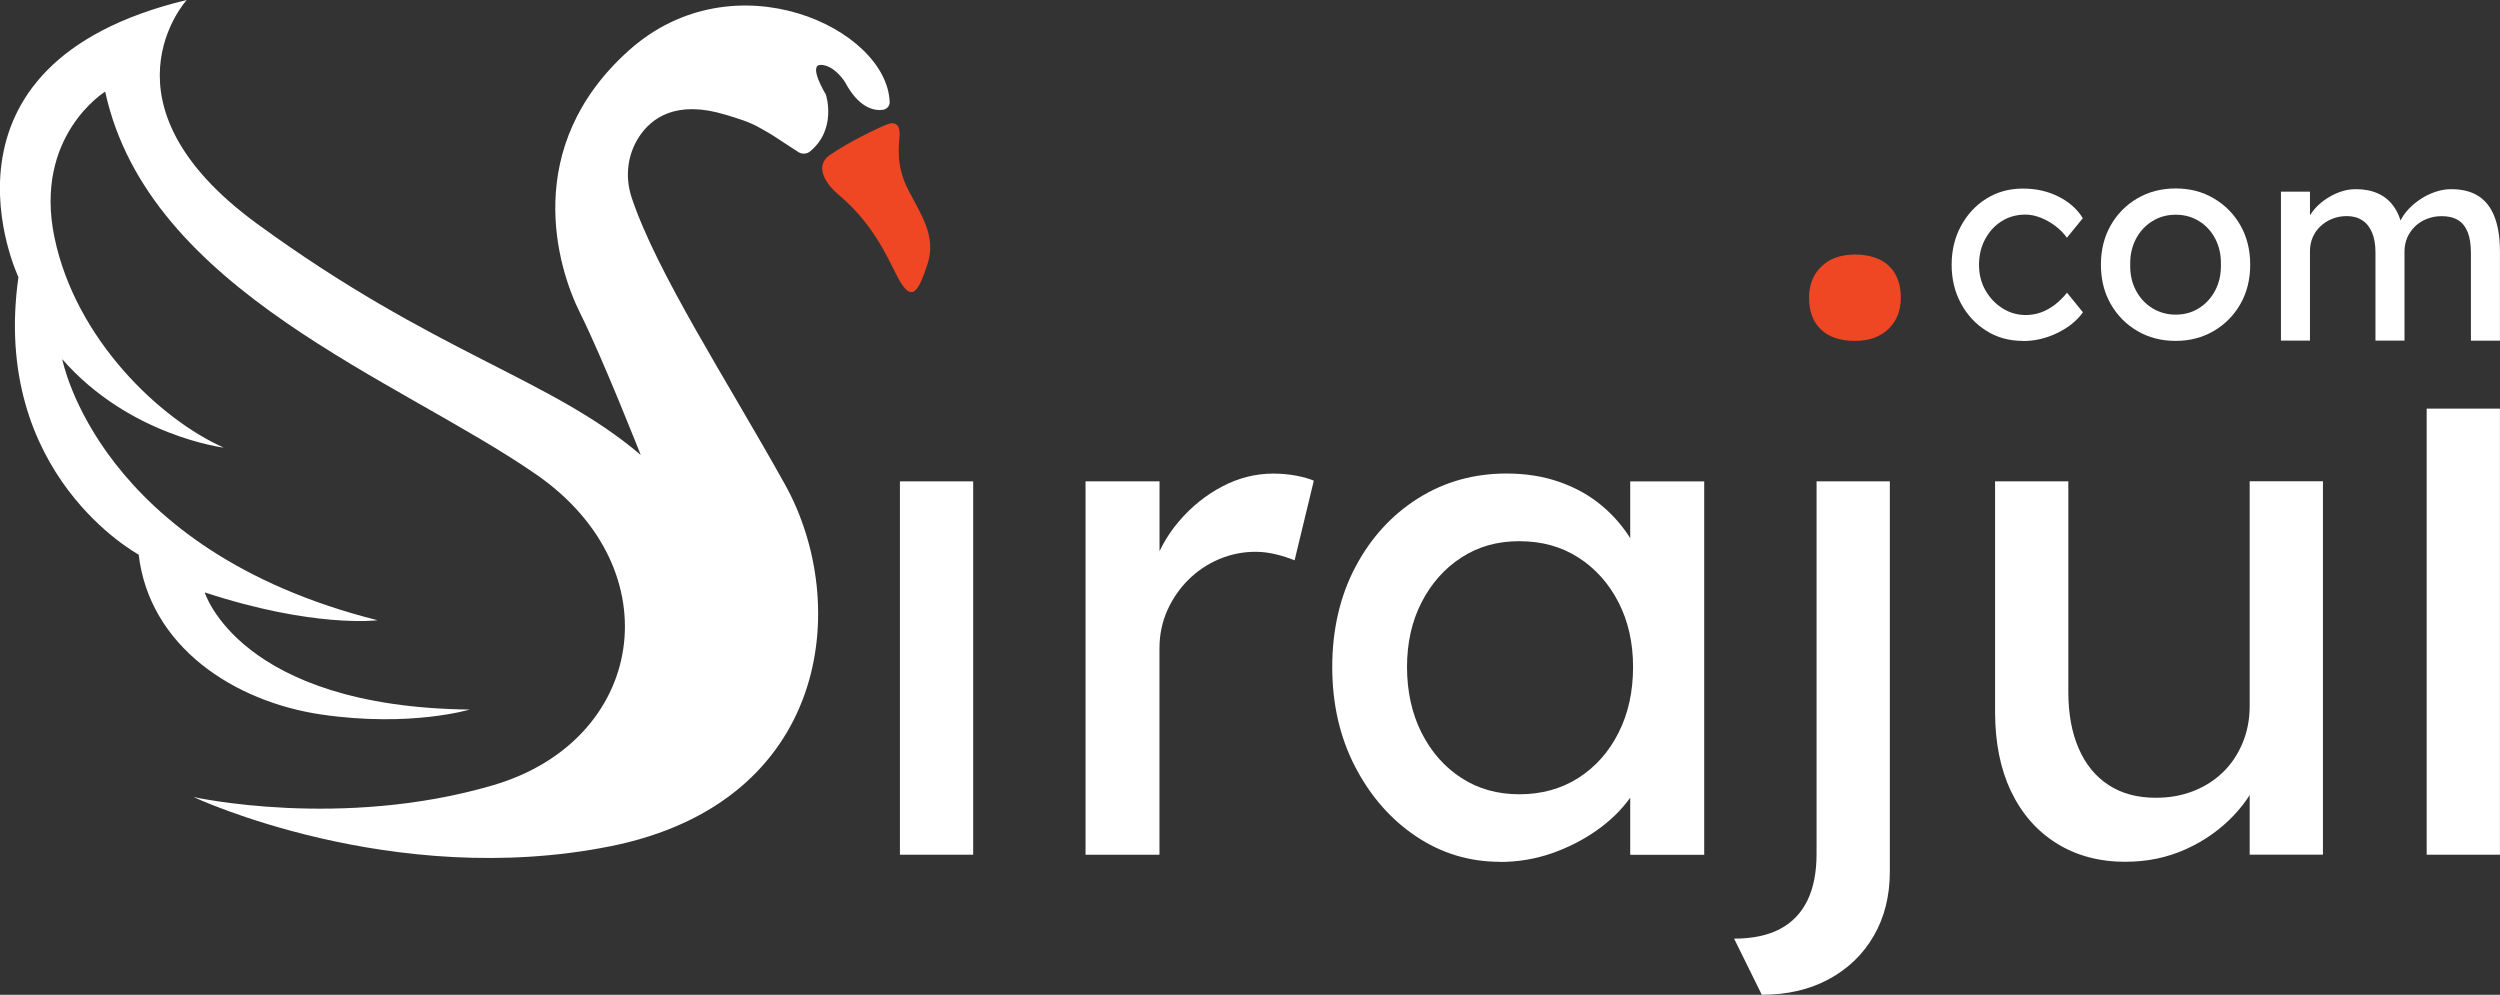 <?xml version="1.0" encoding="UTF-8"?><svg id="Layer_2" xmlns="http://www.w3.org/2000/svg" viewBox="0 0 379.81 151.13"><rect x="0" y="0" width="379.81" height="151.13" fill="#333333" stroke="none"/><defs><style>.cls-1{fill:#ef4623;}.cls-1,.cls-2{stroke-width:0px;}.cls-2{fill:#fff;}</style></defs><g id="Layer_1-2"><path class="cls-2" d="m307.31,51.79c-2.06,0-3.91-.51-5.53-1.53-1.63-1.02-2.91-2.4-3.86-4.15-.95-1.75-1.42-3.72-1.42-5.89s.47-4.14,1.42-5.89c.95-1.75,2.23-3.14,3.86-4.15,1.62-1.02,3.47-1.53,5.53-1.53s3.78.4,5.41,1.21c1.62.81,2.86,1.9,3.71,3.29l-2.42,2.97c-.45-.65-1.03-1.24-1.74-1.78-.71-.54-1.46-.96-2.25-1.27-.79-.31-1.55-.47-2.29-.47-1.36,0-2.56.33-3.62,1-1.06.66-1.9,1.58-2.52,2.73-.62,1.16-.93,2.46-.93,3.9s.32,2.73.98,3.88c.65,1.14,1.51,2.06,2.59,2.73,1.07.68,2.26,1.02,3.56,1.02.76,0,1.51-.13,2.23-.38.72-.25,1.42-.64,2.1-1.14.68-.51,1.31-1.13,1.91-1.87l2.42,2.97c-.9,1.27-2.2,2.32-3.88,3.14-1.68.82-3.43,1.23-5.24,1.23Z"/><path class="cls-2" d="m330.54,51.79c-2.18,0-4.12-.5-5.83-1.51-1.71-1-3.06-2.37-4.05-4.11-.99-1.74-1.48-3.72-1.48-5.96s.49-4.22,1.48-5.96c.99-1.74,2.34-3.11,4.05-4.11,1.71-1,3.65-1.51,5.83-1.51s4.08.5,5.79,1.51c1.71,1,3.06,2.37,4.05,4.11.99,1.74,1.48,3.72,1.48,5.96s-.49,4.22-1.48,5.96c-.99,1.74-2.34,3.11-4.05,4.11-1.71,1-3.64,1.51-5.79,1.51Zm0-3.99c1.33,0,2.52-.33,3.56-1,1.05-.66,1.87-1.57,2.46-2.71.59-1.14.88-2.44.85-3.88.03-1.47-.25-2.78-.85-3.92-.59-1.14-1.41-2.04-2.46-2.69-1.05-.65-2.23-.98-3.56-.98s-2.52.33-3.58,1c-1.06.66-1.89,1.57-2.48,2.71-.59,1.14-.88,2.44-.85,3.88-.03,1.44.25,2.73.85,3.88.59,1.14,1.42,2.05,2.48,2.71,1.06.66,2.25,1,3.58,1Z"/><path class="cls-2" d="m346.53,51.75v-22.63h4.41v4.83l-.81.52c.23-.75.59-1.47,1.08-2.16.49-.69,1.1-1.3,1.82-1.83.72-.53,1.5-.95,2.33-1.27.83-.32,1.69-.47,2.56-.47,1.27,0,2.39.22,3.35.65.96.43,1.75,1.08,2.37,1.94.62.86,1.07,1.94,1.36,3.23l-.68-.17.3-.73c.31-.66.74-1.29,1.29-1.88.55-.59,1.18-1.11,1.89-1.57.71-.46,1.46-.82,2.25-1.08.79-.26,1.57-.39,2.33-.39,1.67,0,3.05.34,4.13,1.03,1.09.69,1.91,1.74,2.46,3.15.55,1.41.83,3.16.83,5.26v13.58h-4.41v-13.32c0-1.29-.16-2.35-.49-3.17-.33-.82-.81-1.43-1.46-1.83-.65-.4-1.48-.6-2.5-.6-.79,0-1.53.14-2.23.41-.69.27-1.29.65-1.8,1.14s-.9,1.06-1.19,1.7c-.28.65-.42,1.36-.42,2.13v13.53h-4.41v-13.4c0-1.18-.17-2.18-.51-3-.34-.82-.83-1.44-1.48-1.87-.65-.43-1.44-.65-2.37-.65-.79,0-1.53.14-2.2.41-.68.27-1.27.65-1.78,1.12s-.9,1.03-1.19,1.68c-.28.65-.42,1.34-.42,2.09v13.62h-4.41Z"/><rect class="cls-2" x="136.72" y="73.13" width="11.13" height="56.72"/><path class="cls-2" d="m164.92,129.85v-56.72h11.24v17.82l-1.08-4.32c.79-2.74,2.14-5.22,4.05-7.45,1.91-2.23,4.11-4,6.59-5.29,2.48-1.3,5.06-1.94,7.72-1.94,1.22,0,2.39.11,3.51.32,1.12.22,2,.47,2.65.76l-2.92,12.1c-.86-.36-1.82-.67-2.86-.92-1.04-.25-2.07-.38-3.08-.38-1.94,0-3.8.38-5.56,1.13-1.77.76-3.31,1.8-4.65,3.13-1.33,1.33-2.4,2.88-3.19,4.65-.79,1.77-1.19,3.69-1.19,5.78v31.33h-11.24Z"/><path class="cls-2" d="m227.9,130.93c-4.68,0-8.95-1.3-12.8-3.89-3.85-2.59-6.93-6.12-9.24-10.59-2.31-4.46-3.46-9.51-3.46-15.12s1.17-10.75,3.51-15.18c2.34-4.43,5.51-7.9,9.51-10.43,4-2.52,8.48-3.78,13.45-3.78,2.95,0,5.65.43,8.1,1.3,2.45.86,4.59,2.07,6.43,3.62,1.84,1.55,3.35,3.33,4.54,5.35,1.19,2.02,1.93,4.18,2.21,6.48l-2.48-.86v-14.69h11.24v56.72h-11.24v-13.5l2.59-.76c-.43,1.94-1.31,3.84-2.65,5.67-1.33,1.84-3.02,3.48-5.08,4.92-2.05,1.44-4.32,2.59-6.81,3.46-2.49.86-5.1,1.3-7.83,1.3Zm2.92-10.26c3.38,0,6.37-.83,8.97-2.48,2.59-1.66,4.63-3.94,6.1-6.86,1.48-2.92,2.21-6.25,2.21-9.99s-.74-6.95-2.21-9.83c-1.48-2.88-3.51-5.15-6.1-6.81-2.59-1.66-5.58-2.48-8.97-2.48s-6.25.83-8.8,2.48c-2.56,1.66-4.57,3.93-6.05,6.81-1.48,2.88-2.21,6.16-2.21,9.83s.74,7.08,2.21,9.99c1.48,2.92,3.49,5.2,6.05,6.86,2.56,1.66,5.49,2.48,8.8,2.48Z"/><path class="cls-2" d="m267.66,151.13l-4.21-8.53c2.81,0,5.13-.49,6.97-1.46,1.84-.97,3.22-2.41,4.16-4.32.93-1.91,1.4-4.27,1.4-7.08v-56.61h11.13v59.31c0,3.67-.81,6.91-2.43,9.72s-3.89,5-6.81,6.59c-2.92,1.58-6.32,2.38-10.21,2.38Z"/><path class="cls-1" d="m281.81,51.79c-2.22,0-3.94-.57-5.15-1.72-1.21-1.14-1.82-2.76-1.82-4.84,0-1.95.62-3.53,1.87-4.74,1.24-1.21,2.94-1.82,5.1-1.82s3.94.57,5.15,1.72c1.21,1.14,1.82,2.76,1.82,4.84,0,1.95-.62,3.53-1.87,4.74-1.25,1.21-2.94,1.82-5.1,1.82Z"/><path class="cls-2" d="m322.97,130.93c-4.03,0-7.55-.94-10.53-2.81-2.99-1.87-5.29-4.5-6.91-7.89-1.62-3.38-2.43-7.42-2.43-12.1v-35h11.13v31.98c0,3.31.52,6.18,1.57,8.59,1.04,2.41,2.56,4.27,4.54,5.56,1.98,1.3,4.38,1.94,7.18,1.94,2.09,0,4-.34,5.73-1.03,1.73-.68,3.22-1.64,4.48-2.86,1.26-1.22,2.25-2.7,2.97-4.43.72-1.73,1.08-3.6,1.08-5.62v-34.14h11.13v56.72h-11.13v-11.88l1.94-1.3c-.86,2.67-2.32,5.08-4.38,7.24s-4.48,3.87-7.29,5.13c-2.81,1.26-5.83,1.89-9.07,1.89Z"/><path class="cls-2" d="m368.67,129.85V62.08h11.13v67.77h-11.13Z"/><path class="cls-2" d="m110.22,17.43c-7.48-2.29-11.26.49-13.14,3.37-1.81,2.78-2.14,6.15-1.1,9.27,3.82,11.4,14.36,27.54,23.24,43.46,10.21,18.29,6.75,48.39-26.5,55.04-33.24,6.65-63.31-7.48-63.31-7.48,0,0,22.41,4.99,45.52-1.8,23.12-6.79,27.39-32.75,6.56-47.19C60.67,57.65,22.55,44.24,15.98,13.92c0,0-10.92,6.72-7.7,22.18,3.23,15.46,16,27.58,25.72,31.91,0,0-14.36-1.78-24.54-13.44,0,0,5.43,28.98,47.9,39.66,0,0-9.62,1.24-26.26-4.23,0,0,5.27,17.4,40.25,17.8,0,0-8.97,2.71-22.41.77-13.43-1.94-26.24-10.38-27.87-24.31,0,0-22.52-12.09-18.27-42.16,0,0-15.33-32.27,25.57-42.1,0,0-14.35,15.71,10.68,33.99,27.1,19.79,44.54,23.41,58.29,35.13,0,0-5.77-14.68-9.23-21.6-3.46-6.92-8.97-25.17,7.43-39.86,15.99-14.32,39.27-3.34,39.62,7.87.02.61-.47,1.11-1.14,1.17-1.32.13-3.59-.36-5.65-4.24,0,0-1.56-2.53-3.63-2.6-2.07-.07.73,4.51.73,4.51,0,0,1.74,5.24-2.42,8.65-.47.38-1.18.43-1.72.11l-4.17-2.72-1.73-.99c-1.7-.97-3.48-1.46-5.22-2"/><path class="cls-1" d="m127.28,29.48c-1.22-1.01-3.92-4.03-1.19-5.94,2.73-1.91,7.37-4.14,8.67-4.64s1.98.11,1.91,1.62-.65,4.53,1.33,8.35c1.98,3.81,4.28,7.05,2.91,11.26-1.37,4.21-2.3,5.4-3.88,3.09-1.58-2.3-3.42-8.49-9.75-13.74Z"/></g></svg>